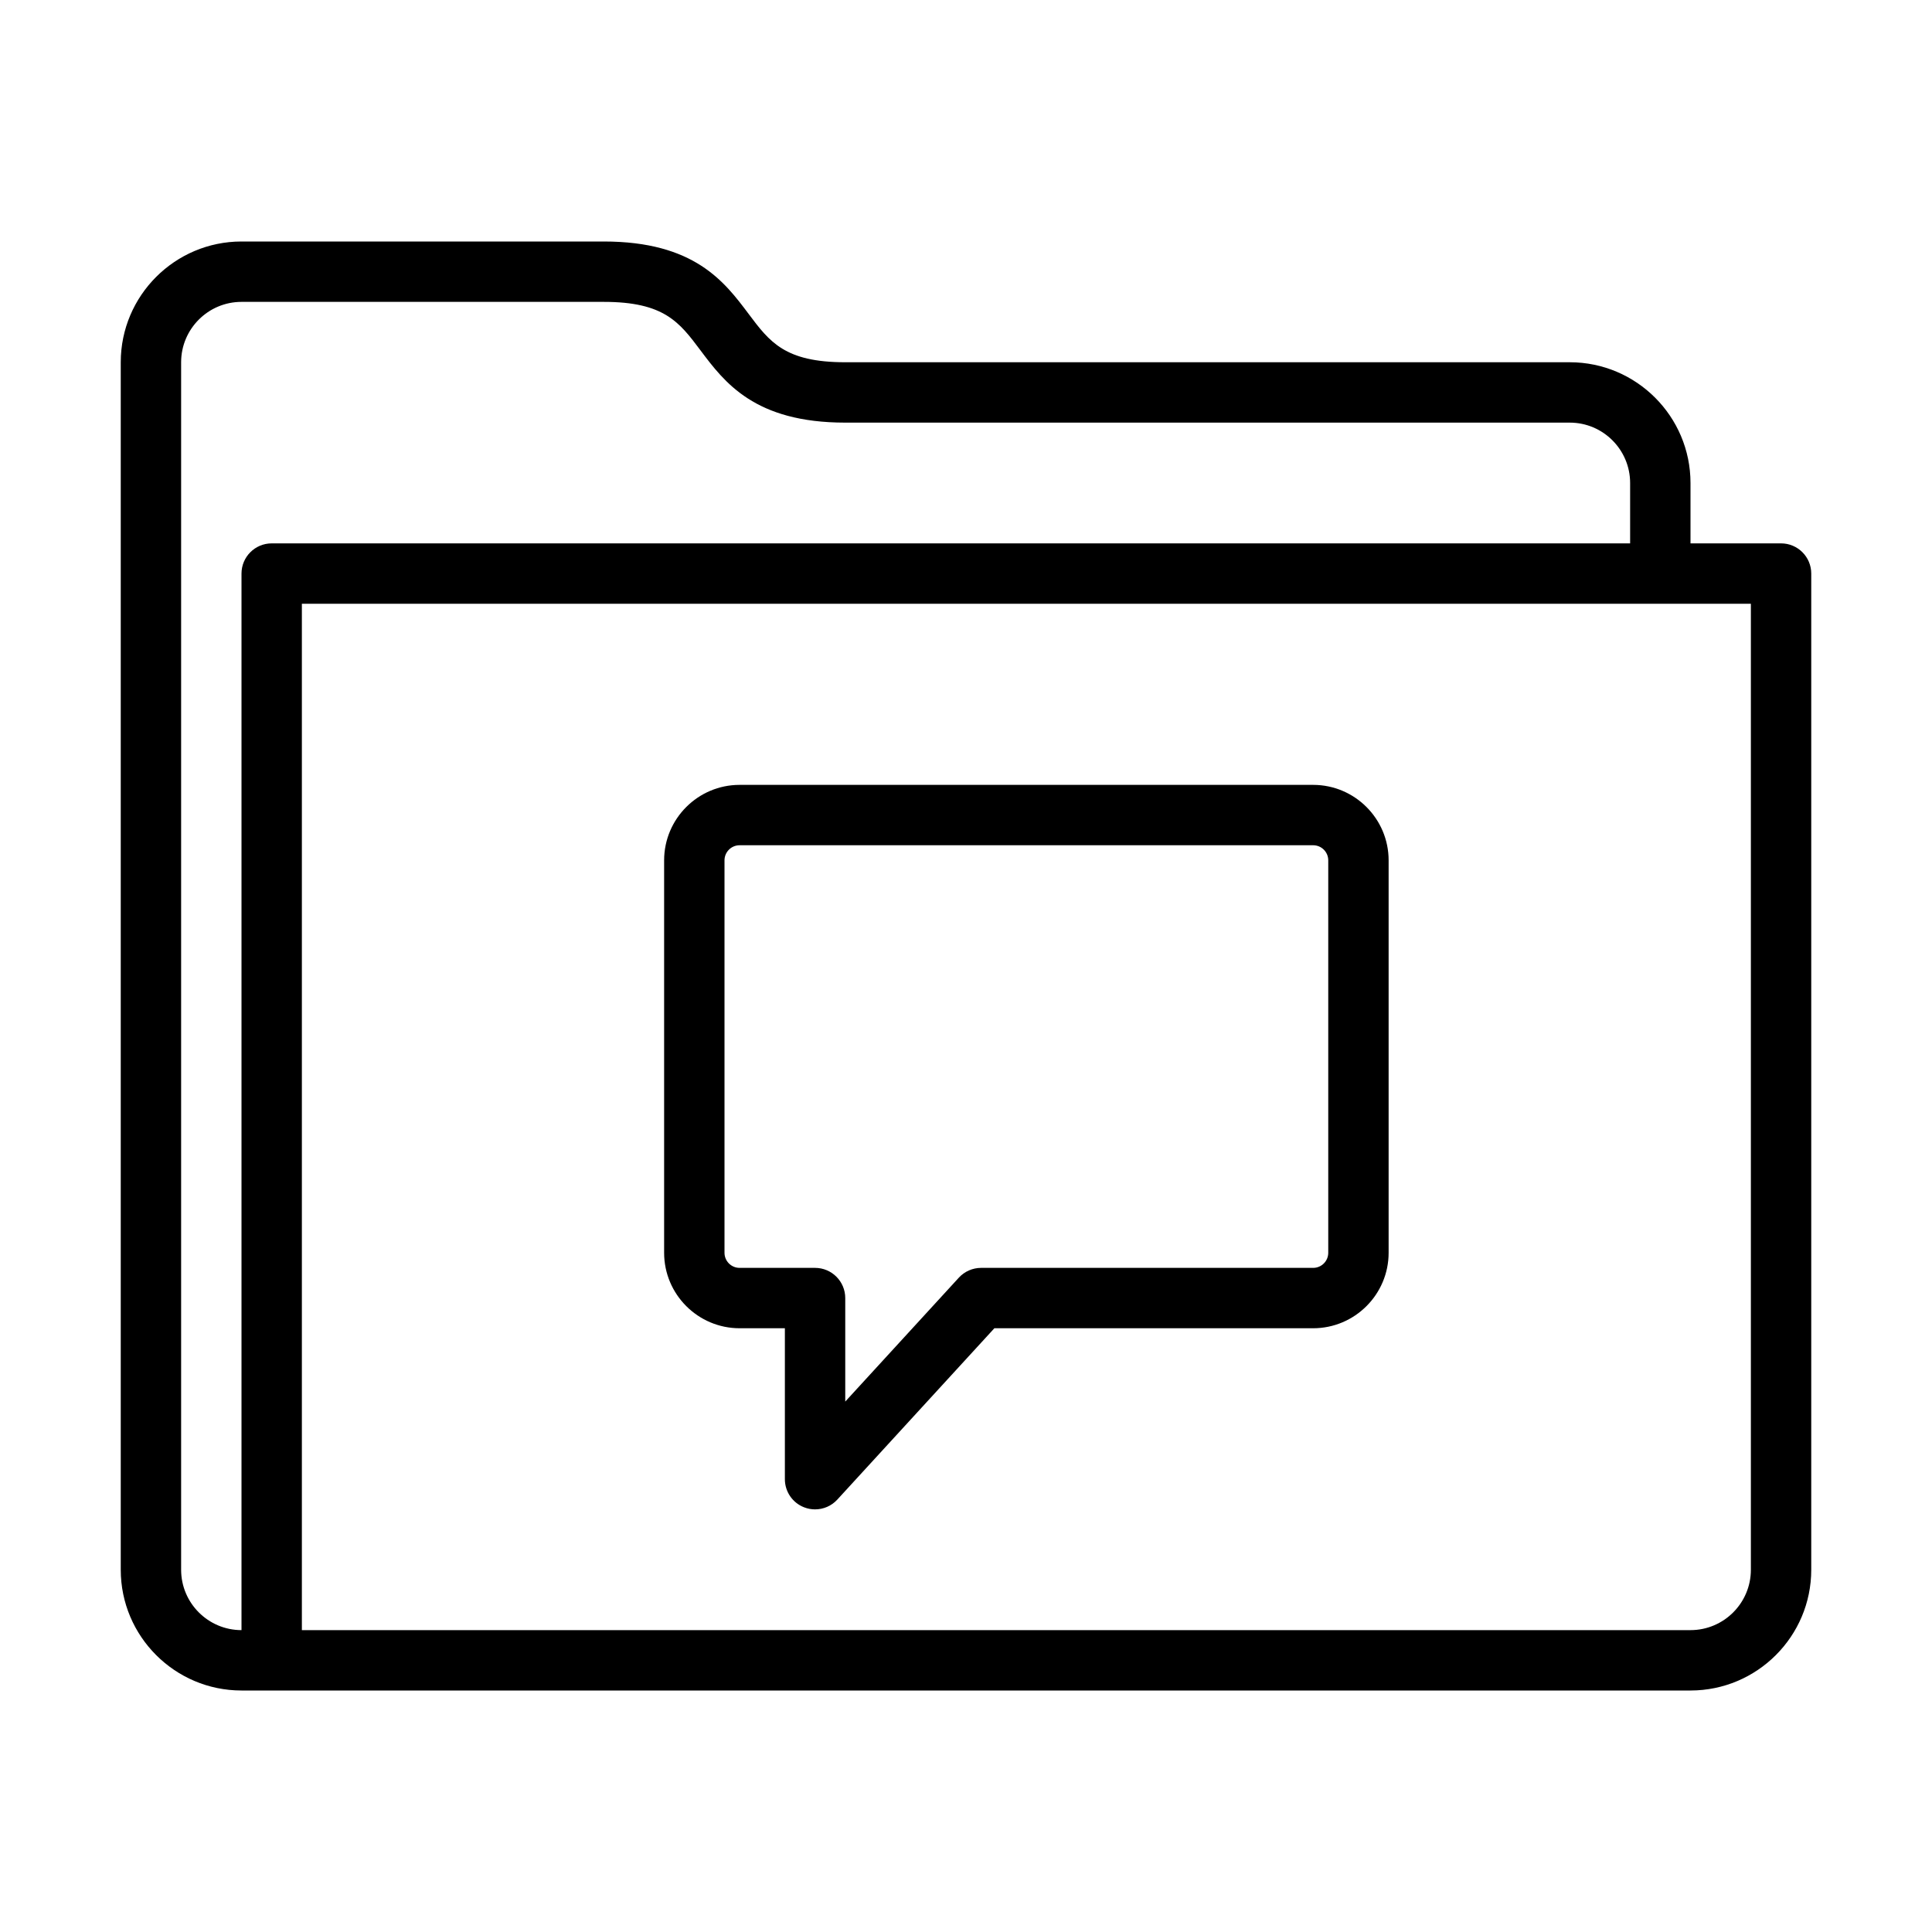 <?xml version="1.0" encoding="UTF-8" standalone="no"?>
<svg width="64px" height="64px" viewBox="0 0 64 64" version="1.1" xmlns="http://www.w3.org/2000/svg" xmlns:xlink="http://www.w3.org/1999/xlink">
    <!-- Generator: Sketch 3.7.2 (28276) - http://www.bohemiancoding.com/sketch -->
    <title>fol-chat</title>
    <desc>Created with Sketch.</desc>
    <defs></defs>
    <g id="64px-Line" stroke="none" stroke-width="1" fill="none" fill-rule="evenodd">
        <g id="fol-chat"></g>
        <path d="M24.5,44 L26,44 L26,49 C26,49.413 26.253,49.783 26.638,49.932 C26.756,49.978 26.878,50 27,50 C27.275,50 27.544,49.887 27.737,49.676 L32.94,44 L43.5,44 C44.878,44 46,42.878 46,41.5 L46,28.5 C46,27.122 44.878,26 43.5,26 L24.5,26 C23.122,26 22,27.122 22,28.5 L22,41.5 C22,42.878 23.122,44 24.5,44 L24.5,44 Z M24,28.5 C24,28.224 24.224,28 24.5,28 L43.5,28 C43.776,28 44,28.224 44,28.5 L44,41.5 C44,41.776 43.776,42 43.5,42 L32.5,42 C32.22,42 31.952,42.118 31.763,42.324 L28,46.429 L28,43 C28,42.448 27.552,42 27,42 L24.5,42 C24.224,42 24,41.776 24,41.5 L24,28.5 L24,28.5 Z" id="Shape" fill="#000000"></path>
        <path d="M59,18 L56,18 L56,16 C56,13.794 54.206,12 52,12 L28,12 C26,12 25.497,11.329 24.8,10.4 C23.998,9.331 23,8 20,8 L8,8 C5.794,8 4,9.794 4,12 L4,52 C4,54.206 5.794,56 8,56 L56,56 C58.206,56 60,54.206 60,52 L60,19 C60,18.448 59.552,18 59,18 L59,18 Z M8,19 L8,54 C6.897,54 6,53.103 6,52 L6,12 C6,10.897 6.897,10 8,10 L20,10 C22,10 22.503,10.671 23.2,11.6 C24.002,12.669 25,14 28,14 L52,14 C53.103,14 54,14.897 54,16 L54,18 L9,18 C8.448,18 8,18.448 8,19 L8,19 Z M58,52 C58,53.103 57.103,54 56,54 L10,54 L10,20 L58,20 L58,52 L58,52 Z" id="Shape" fill="#000000"></path>
    </g>
</svg>